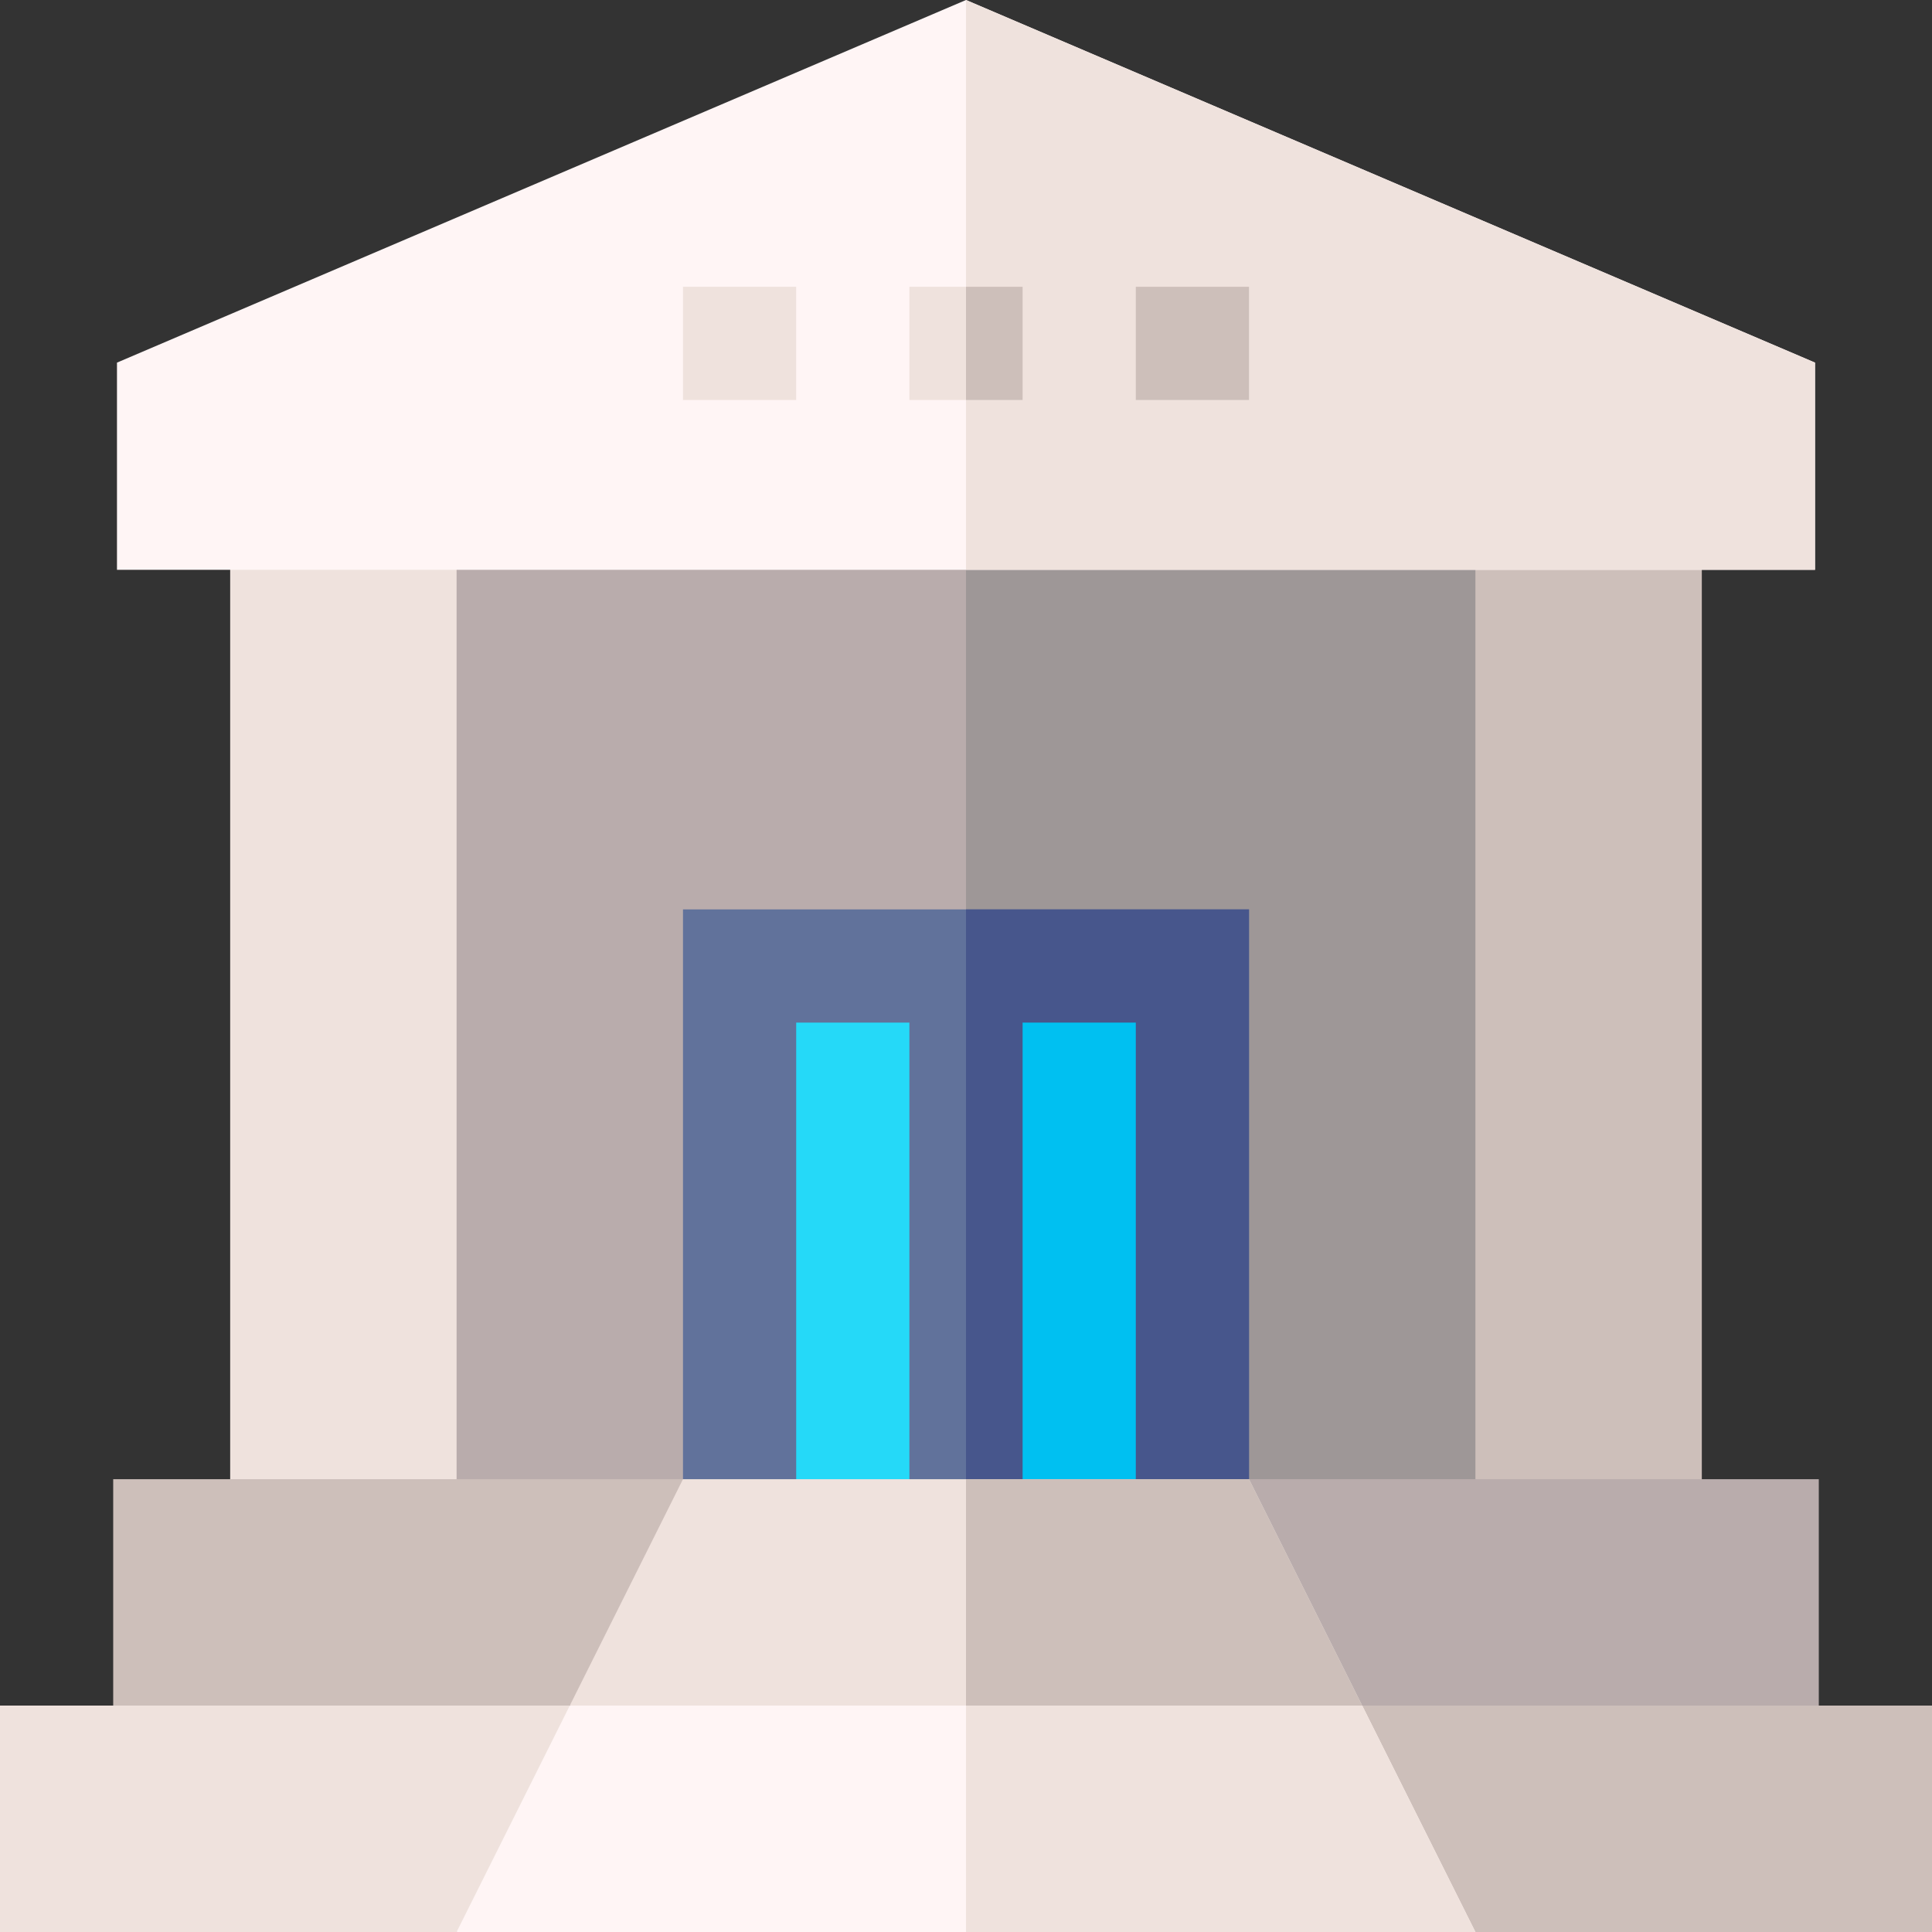 <?xml version="1.0" encoding="iso-8859-1"?>
<!-- Generator: Adobe Illustrator 19.0.0, SVG Export Plug-In . SVG Version: 6.00 Build 0)  -->
<svg xmlns="http://www.w3.org/2000/svg" xmlns:xlink="http://www.w3.org/1999/xlink" version="1.1" id="Layer_1" x="0px" y="0px" viewBox="0 0 512 512" style="enable-background:new 0 0 512 512;" xml:space="preserve" width="512" height="512">
<rect x="0" y="0" width="512" height="512" fill="#333333" stroke="none"/>
<g>
	<rect x="91" y="121" style="fill:#B9ACAC;" width="330" height="301"/>
	<rect x="256" y="121" style="fill:#9E9797;" width="165" height="301"/>
	<rect x="61" y="121" style="fill:#EFE2DD;" width="60" height="301"/>
	<rect x="181" y="241" style="fill:#61729B;" width="150" height="181"/>
	<rect x="256" y="241" style="fill:#47568C;" width="75" height="181"/>
	<rect x="391" y="121" style="fill:#CDBFBA;" width="60" height="301"/>
	<path style="fill:#FFF5F5;" d="M256,0L31,96.099V151h450V96.099L256,0z"/>
	<polygon style="fill:#EFE2DD;" points="481,96.099 481,151 256,151 256,0  "/>
	<rect x="211" y="271" style="fill:#25D9F8;" width="30" height="151"/>
	<rect x="271" y="271" style="fill:#00C0F1;" width="30" height="151"/>
	<rect x="241" y="76" style="fill:#EFE2DD;" width="30" height="30"/>
	<rect x="301" y="76" style="fill:#CDBFBA;" width="30" height="30"/>
	<rect x="181" y="76" style="fill:#EFE2DD;" width="30" height="30"/>
	<rect x="256" y="76" style="fill:#CDBFBA;" width="15" height="30"/>
	<polygon style="fill:#B9ACAC;" points="482,452 482,392 331,392 316.937,423.875 361,452 428.5,482  "/>
	<polygon style="fill:#CDBFBA;" points="181,392 30,392 30,452 151,452 195.625,422.75  "/>
	<polygon style="fill:#EFE2DD;" points="361,452 256,478.4 241,482 151,452 181,392 331,392  "/>
	<polygon style="fill:#CDBFBA;" points="331,392 361,452 256,478.4 256,392  "/>
	<polygon style="fill:#CDBFBA;" points="482,452 361,452 346,482 391,512 512,512 512,452  "/>
	<polygon style="fill:#EFE2DD;" points="30,452 0,452 0,512 121,512 166,482 151,452  "/>
	<polygon style="fill:#FFF5F5;" points="391,512 121,512 151,452 361,452  "/>
	<polygon style="fill:#EFE2DD;" points="361,452 391,512 256,512 256,452  "/>
</g>















</svg>
